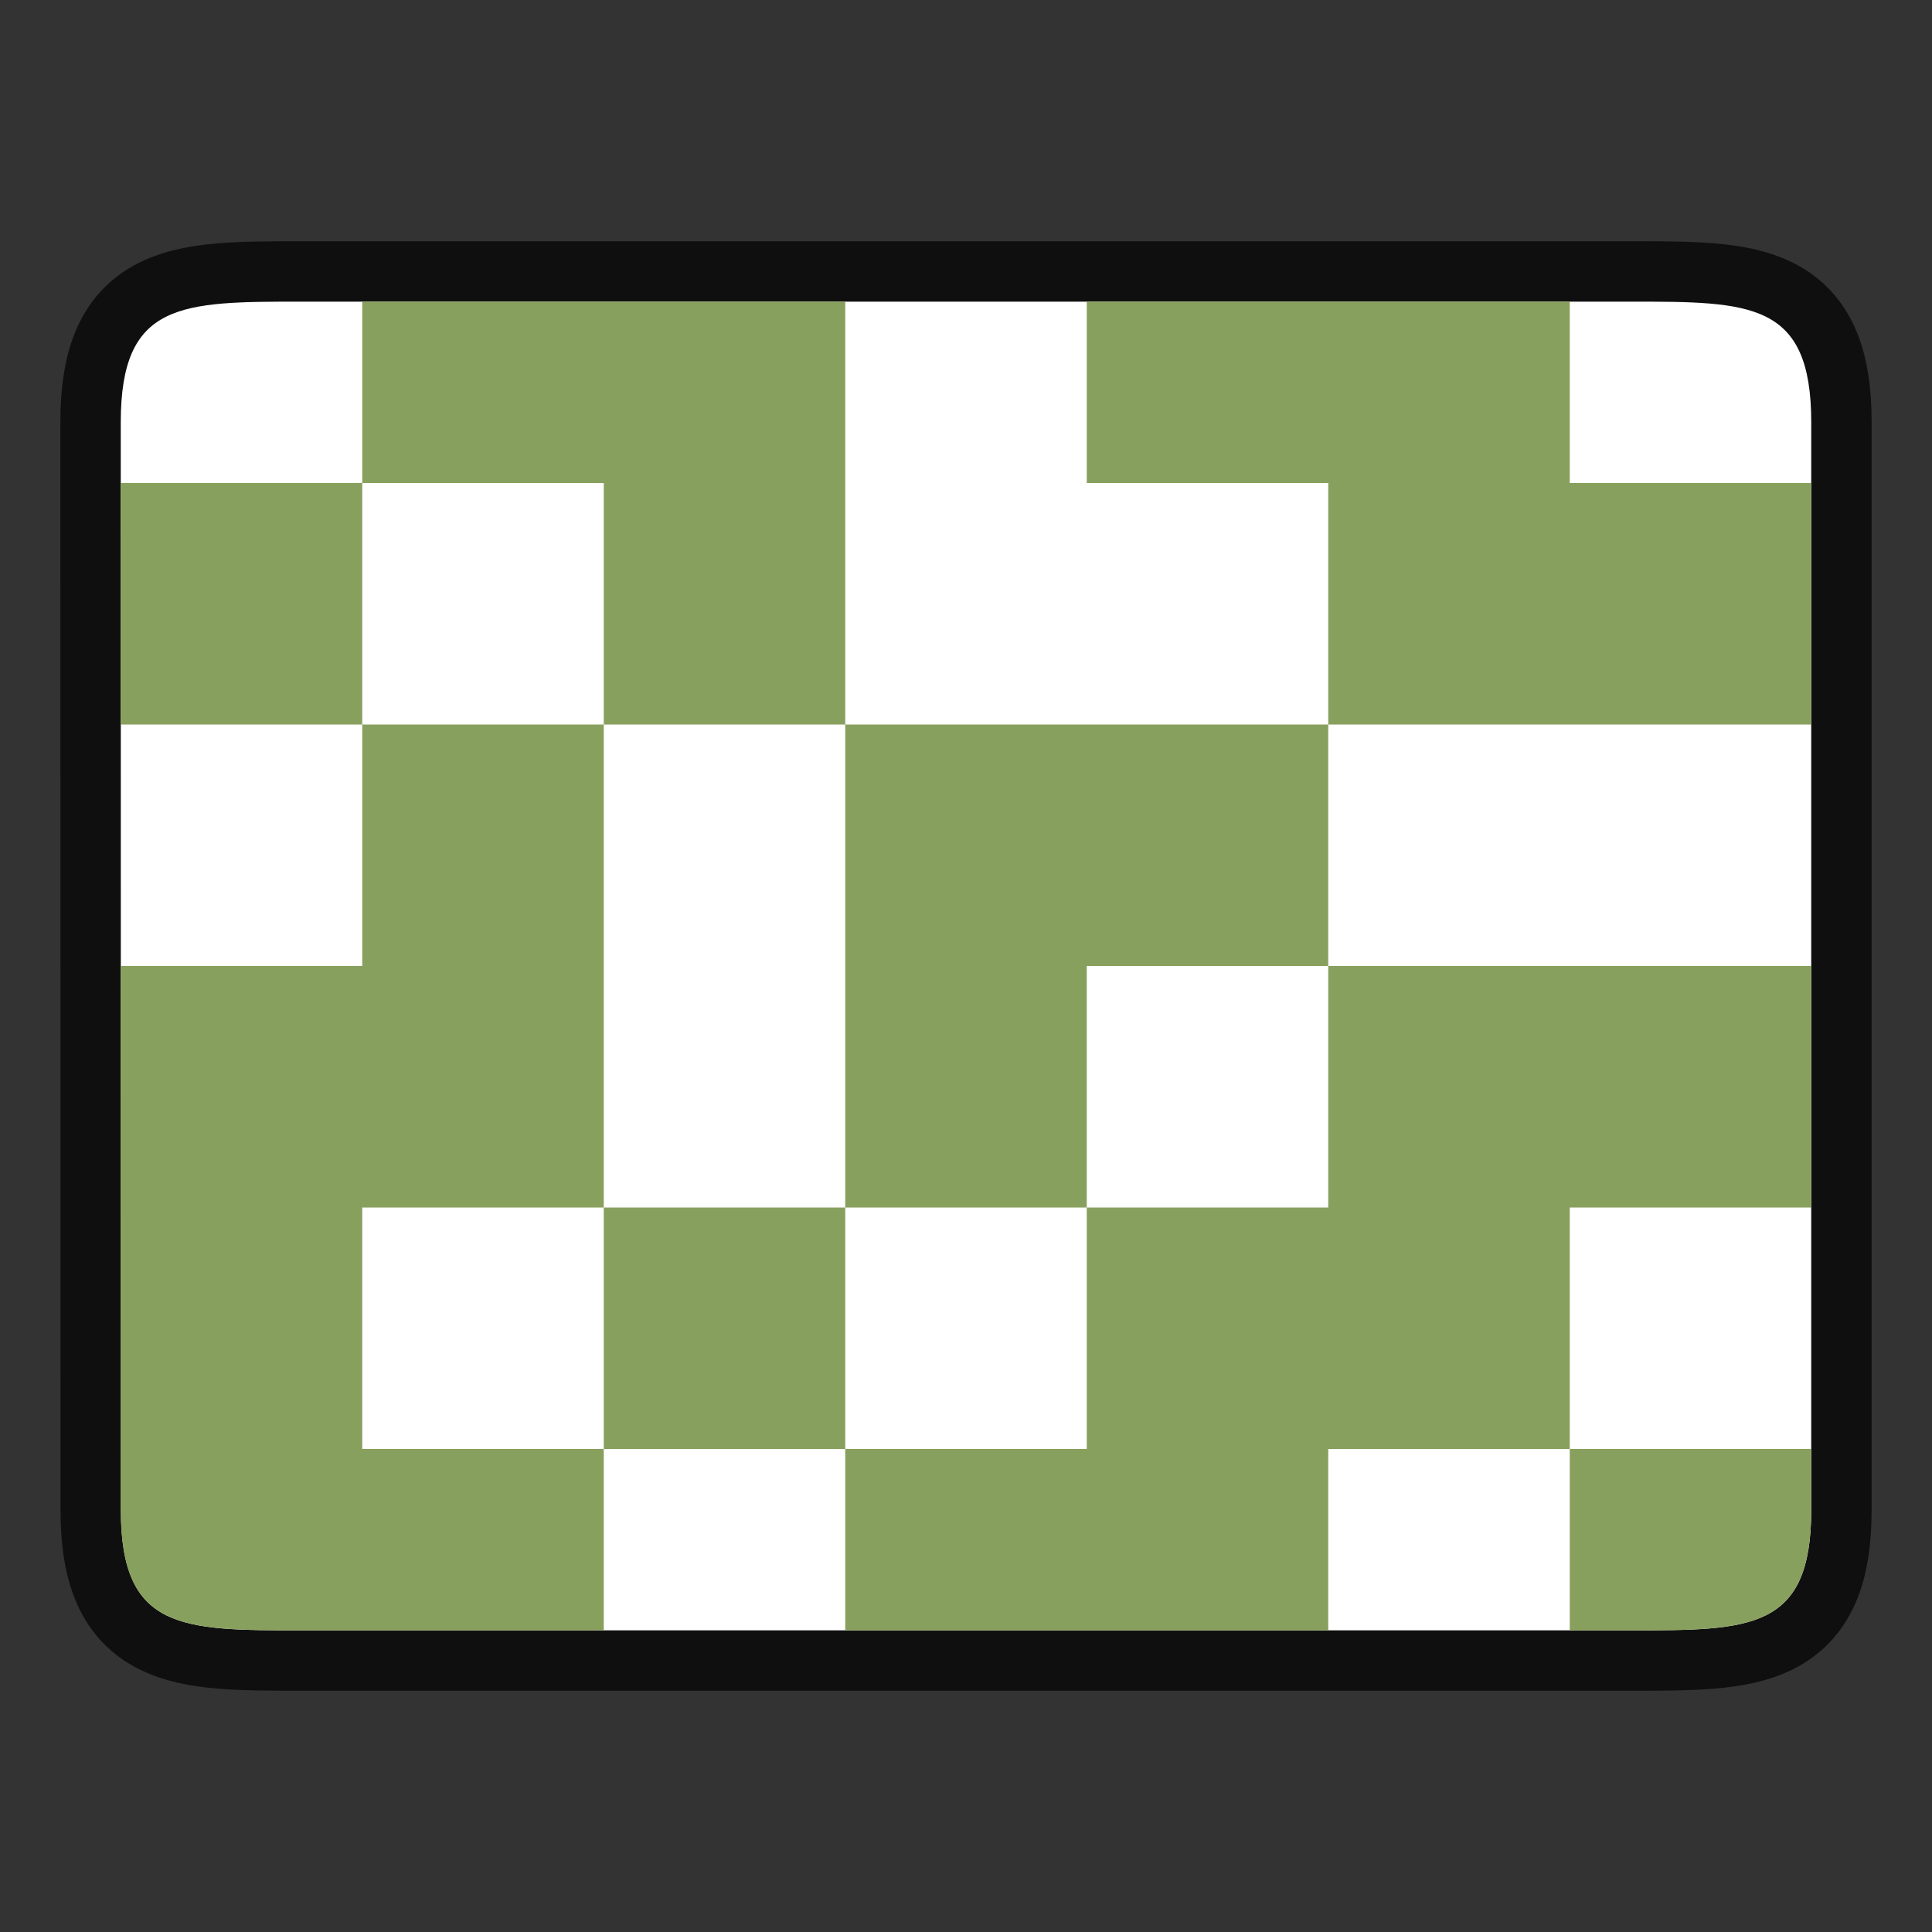 <svg xmlns="http://www.w3.org/2000/svg" height="32" width="32"><rect width="100%" height="100%" fill="#333333" stroke="none"/><path d="M2 6.996c0-2 1-2 3.001-2h22c1.998 0 2.999 0 2.999 2v18.008c0 2-1 2-3 2H5.002c-1.998 0-3 0-3-2z" opacity=".7" stroke="#000" stroke-width="2"/><path d="M2 6.996c0-2 1-2 3.001-2h22c1.998 0 2.999 0 2.999 2v18.008c0 2-1 2-3 2H5.002c-1.998 0-3 0-3-2z" fill="#fff"/><path d="M6 4.996V8h4v4h4V4.996H6zM14 12v8h4v-4h4v-4h-8zm8 0h8V8h-4V4.996h-8V8h4v4zm0 4v4h-4v4h-4v3.004h8V24h4v-4h4v-4h-8zm4 8v3.004h1c2 0 3 0 3-2V24h-4zm-12 0v-4h-4v4h4zm-4 0H6v-4h4v-8H6v4H2v9.004c0 2 1.004 2 3.002 2H10V24zM6 12V8H2v4h4z" fill="#88a05d"/></svg>